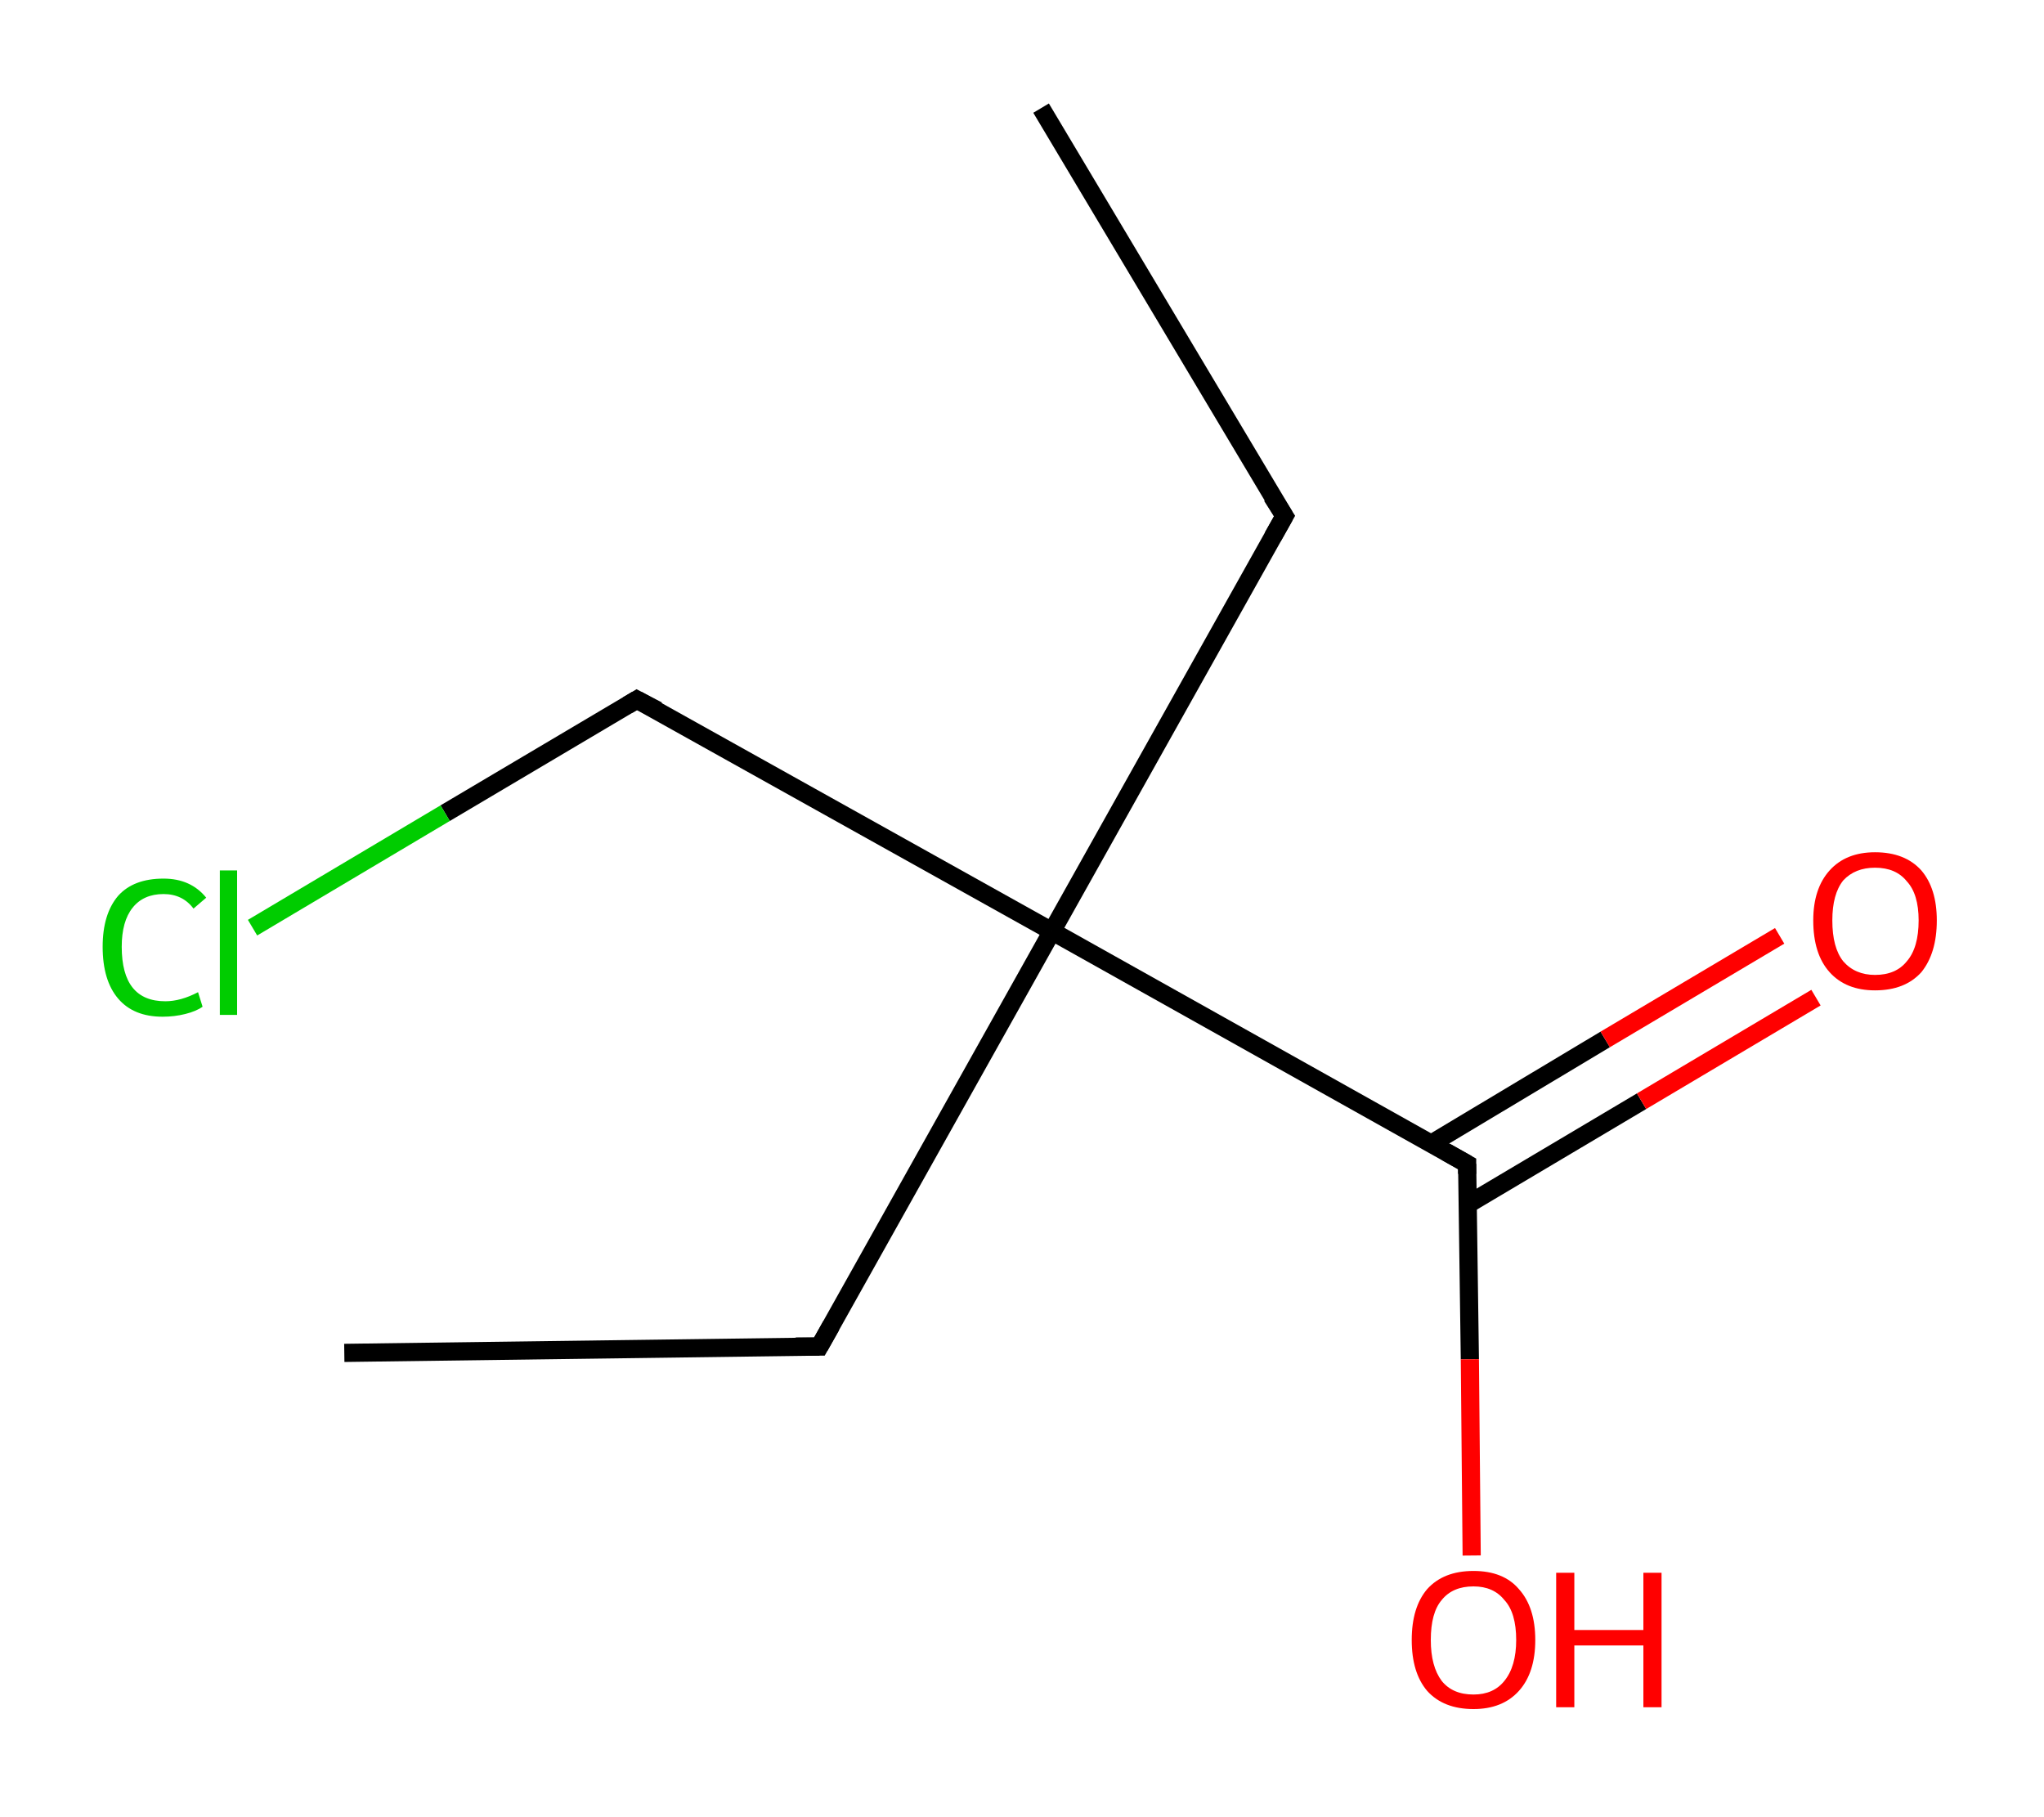 <?xml version='1.0' encoding='ASCII' standalone='yes'?>
<svg xmlns="http://www.w3.org/2000/svg" xmlns:rdkit="http://www.rdkit.org/xml" xmlns:xlink="http://www.w3.org/1999/xlink" version="1.1" baseProfile="full" xml:space="preserve" width="225px" height="200px" viewBox="0 0 225 200">
<!-- END OF HEADER -->
<rect style="opacity:1.0;fill:#FFFFFF;stroke:none" width="225.0" height="200.0" x="0.0" y="0.0"> </rect>
<path class="bond-0 atom-0 atom-1" d="M 114.6,11.9 L 141.4,56.8" style="fill:none;fill-rule:evenodd;stroke:#000000;stroke-width:2.0px;stroke-linecap:butt;stroke-linejoin:miter;stroke-opacity:1"/>
<path class="bond-1 atom-1 atom-2" d="M 141.4,56.8 L 115.8,102.5" style="fill:none;fill-rule:evenodd;stroke:#000000;stroke-width:2.0px;stroke-linecap:butt;stroke-linejoin:miter;stroke-opacity:1"/>
<path class="bond-2 atom-2 atom-3" d="M 115.8,102.5 L 90.2,148.2" style="fill:none;fill-rule:evenodd;stroke:#000000;stroke-width:2.0px;stroke-linecap:butt;stroke-linejoin:miter;stroke-opacity:1"/>
<path class="bond-3 atom-3 atom-4" d="M 90.2,148.2 L 37.9,148.9" style="fill:none;fill-rule:evenodd;stroke:#000000;stroke-width:2.0px;stroke-linecap:butt;stroke-linejoin:miter;stroke-opacity:1"/>
<path class="bond-4 atom-2 atom-5" d="M 115.8,102.5 L 70.1,77.0" style="fill:none;fill-rule:evenodd;stroke:#000000;stroke-width:2.0px;stroke-linecap:butt;stroke-linejoin:miter;stroke-opacity:1"/>
<path class="bond-5 atom-5 atom-6" d="M 70.1,77.0 L 49.0,89.5" style="fill:none;fill-rule:evenodd;stroke:#000000;stroke-width:2.0px;stroke-linecap:butt;stroke-linejoin:miter;stroke-opacity:1"/>
<path class="bond-5 atom-5 atom-6" d="M 49.0,89.5 L 27.8,102.1" style="fill:none;fill-rule:evenodd;stroke:#00CC00;stroke-width:2.0px;stroke-linecap:butt;stroke-linejoin:miter;stroke-opacity:1"/>
<path class="bond-6 atom-2 atom-7" d="M 115.8,102.5 L 161.5,128.1" style="fill:none;fill-rule:evenodd;stroke:#000000;stroke-width:2.0px;stroke-linecap:butt;stroke-linejoin:miter;stroke-opacity:1"/>
<path class="bond-7 atom-7 atom-8" d="M 161.5,132.6 L 180.7,121.2" style="fill:none;fill-rule:evenodd;stroke:#000000;stroke-width:2.0px;stroke-linecap:butt;stroke-linejoin:miter;stroke-opacity:1"/>
<path class="bond-7 atom-7 atom-8" d="M 180.7,121.2 L 199.9,109.8" style="fill:none;fill-rule:evenodd;stroke:#FF0000;stroke-width:2.0px;stroke-linecap:butt;stroke-linejoin:miter;stroke-opacity:1"/>
<path class="bond-7 atom-7 atom-8" d="M 157.5,125.9 L 176.7,114.4" style="fill:none;fill-rule:evenodd;stroke:#000000;stroke-width:2.0px;stroke-linecap:butt;stroke-linejoin:miter;stroke-opacity:1"/>
<path class="bond-7 atom-7 atom-8" d="M 176.7,114.4 L 195.9,103.0" style="fill:none;fill-rule:evenodd;stroke:#FF0000;stroke-width:2.0px;stroke-linecap:butt;stroke-linejoin:miter;stroke-opacity:1"/>
<path class="bond-8 atom-7 atom-9" d="M 161.5,128.1 L 161.8,149.6" style="fill:none;fill-rule:evenodd;stroke:#000000;stroke-width:2.0px;stroke-linecap:butt;stroke-linejoin:miter;stroke-opacity:1"/>
<path class="bond-8 atom-7 atom-9" d="M 161.8,149.6 L 162.0,171.2" style="fill:none;fill-rule:evenodd;stroke:#FF0000;stroke-width:2.0px;stroke-linecap:butt;stroke-linejoin:miter;stroke-opacity:1"/>
<path d="M 140.0,54.6 L 141.4,56.8 L 140.1,59.1" style="fill:none;stroke:#000000;stroke-width:2.0px;stroke-linecap:butt;stroke-linejoin:miter;stroke-opacity:1;"/>
<path d="M 91.5,145.9 L 90.2,148.2 L 87.6,148.2" style="fill:none;stroke:#000000;stroke-width:2.0px;stroke-linecap:butt;stroke-linejoin:miter;stroke-opacity:1;"/>
<path d="M 72.4,78.2 L 70.1,77.0 L 69.1,77.6" style="fill:none;stroke:#000000;stroke-width:2.0px;stroke-linecap:butt;stroke-linejoin:miter;stroke-opacity:1;"/>
<path d="M 159.2,126.8 L 161.5,128.1 L 161.5,129.2" style="fill:none;stroke:#000000;stroke-width:2.0px;stroke-linecap:butt;stroke-linejoin:miter;stroke-opacity:1;"/>
<path class="atom-6" d="M 11.3 104.2 Q 11.3 100.6, 13.0 98.6 Q 14.7 96.7, 18.0 96.7 Q 21.0 96.7, 22.7 98.8 L 21.3 100.0 Q 20.1 98.4, 18.0 98.4 Q 15.8 98.4, 14.6 99.9 Q 13.4 101.4, 13.4 104.2 Q 13.4 107.2, 14.6 108.7 Q 15.8 110.2, 18.2 110.2 Q 19.9 110.2, 21.8 109.2 L 22.3 110.8 Q 21.6 111.3, 20.4 111.6 Q 19.2 111.9, 17.9 111.9 Q 14.7 111.9, 13.0 109.9 Q 11.3 107.9, 11.3 104.2 " fill="#00CC00"/>
<path class="atom-6" d="M 24.2 95.8 L 26.1 95.8 L 26.1 111.7 L 24.2 111.7 L 24.2 95.8 " fill="#00CC00"/>
<path class="atom-8" d="M 199.6 101.3 Q 199.6 97.8, 201.4 95.8 Q 203.2 93.8, 206.4 93.8 Q 209.7 93.8, 211.5 95.8 Q 213.2 97.8, 213.2 101.3 Q 213.2 104.9, 211.5 107.0 Q 209.7 109.0, 206.4 109.0 Q 203.2 109.0, 201.4 107.0 Q 199.6 105.0, 199.6 101.3 M 206.4 107.3 Q 208.7 107.3, 209.9 105.8 Q 211.2 104.3, 211.2 101.3 Q 211.2 98.4, 209.9 97.0 Q 208.7 95.5, 206.4 95.5 Q 204.2 95.5, 202.9 96.9 Q 201.7 98.4, 201.7 101.3 Q 201.7 104.3, 202.9 105.8 Q 204.2 107.3, 206.4 107.3 " fill="#FF0000"/>
<path class="atom-9" d="M 155.4 180.5 Q 155.4 176.9, 157.1 174.9 Q 158.9 172.9, 162.2 172.9 Q 165.5 172.9, 167.2 174.9 Q 169.0 176.9, 169.0 180.5 Q 169.0 184.1, 167.2 186.1 Q 165.4 188.1, 162.2 188.1 Q 158.9 188.1, 157.1 186.1 Q 155.4 184.1, 155.4 180.5 M 162.2 186.5 Q 164.4 186.5, 165.6 185.0 Q 166.9 183.4, 166.9 180.5 Q 166.9 177.5, 165.6 176.1 Q 164.4 174.6, 162.2 174.6 Q 159.9 174.6, 158.7 176.1 Q 157.5 177.5, 157.5 180.5 Q 157.5 183.4, 158.7 185.0 Q 159.9 186.5, 162.2 186.5 " fill="#FF0000"/>
<path class="atom-9" d="M 171.3 173.1 L 173.3 173.1 L 173.3 179.4 L 180.9 179.4 L 180.9 173.1 L 182.9 173.1 L 182.9 187.9 L 180.9 187.9 L 180.9 181.1 L 173.3 181.1 L 173.3 187.9 L 171.3 187.9 L 171.3 173.1 " fill="#FF0000"/>
</svg>
